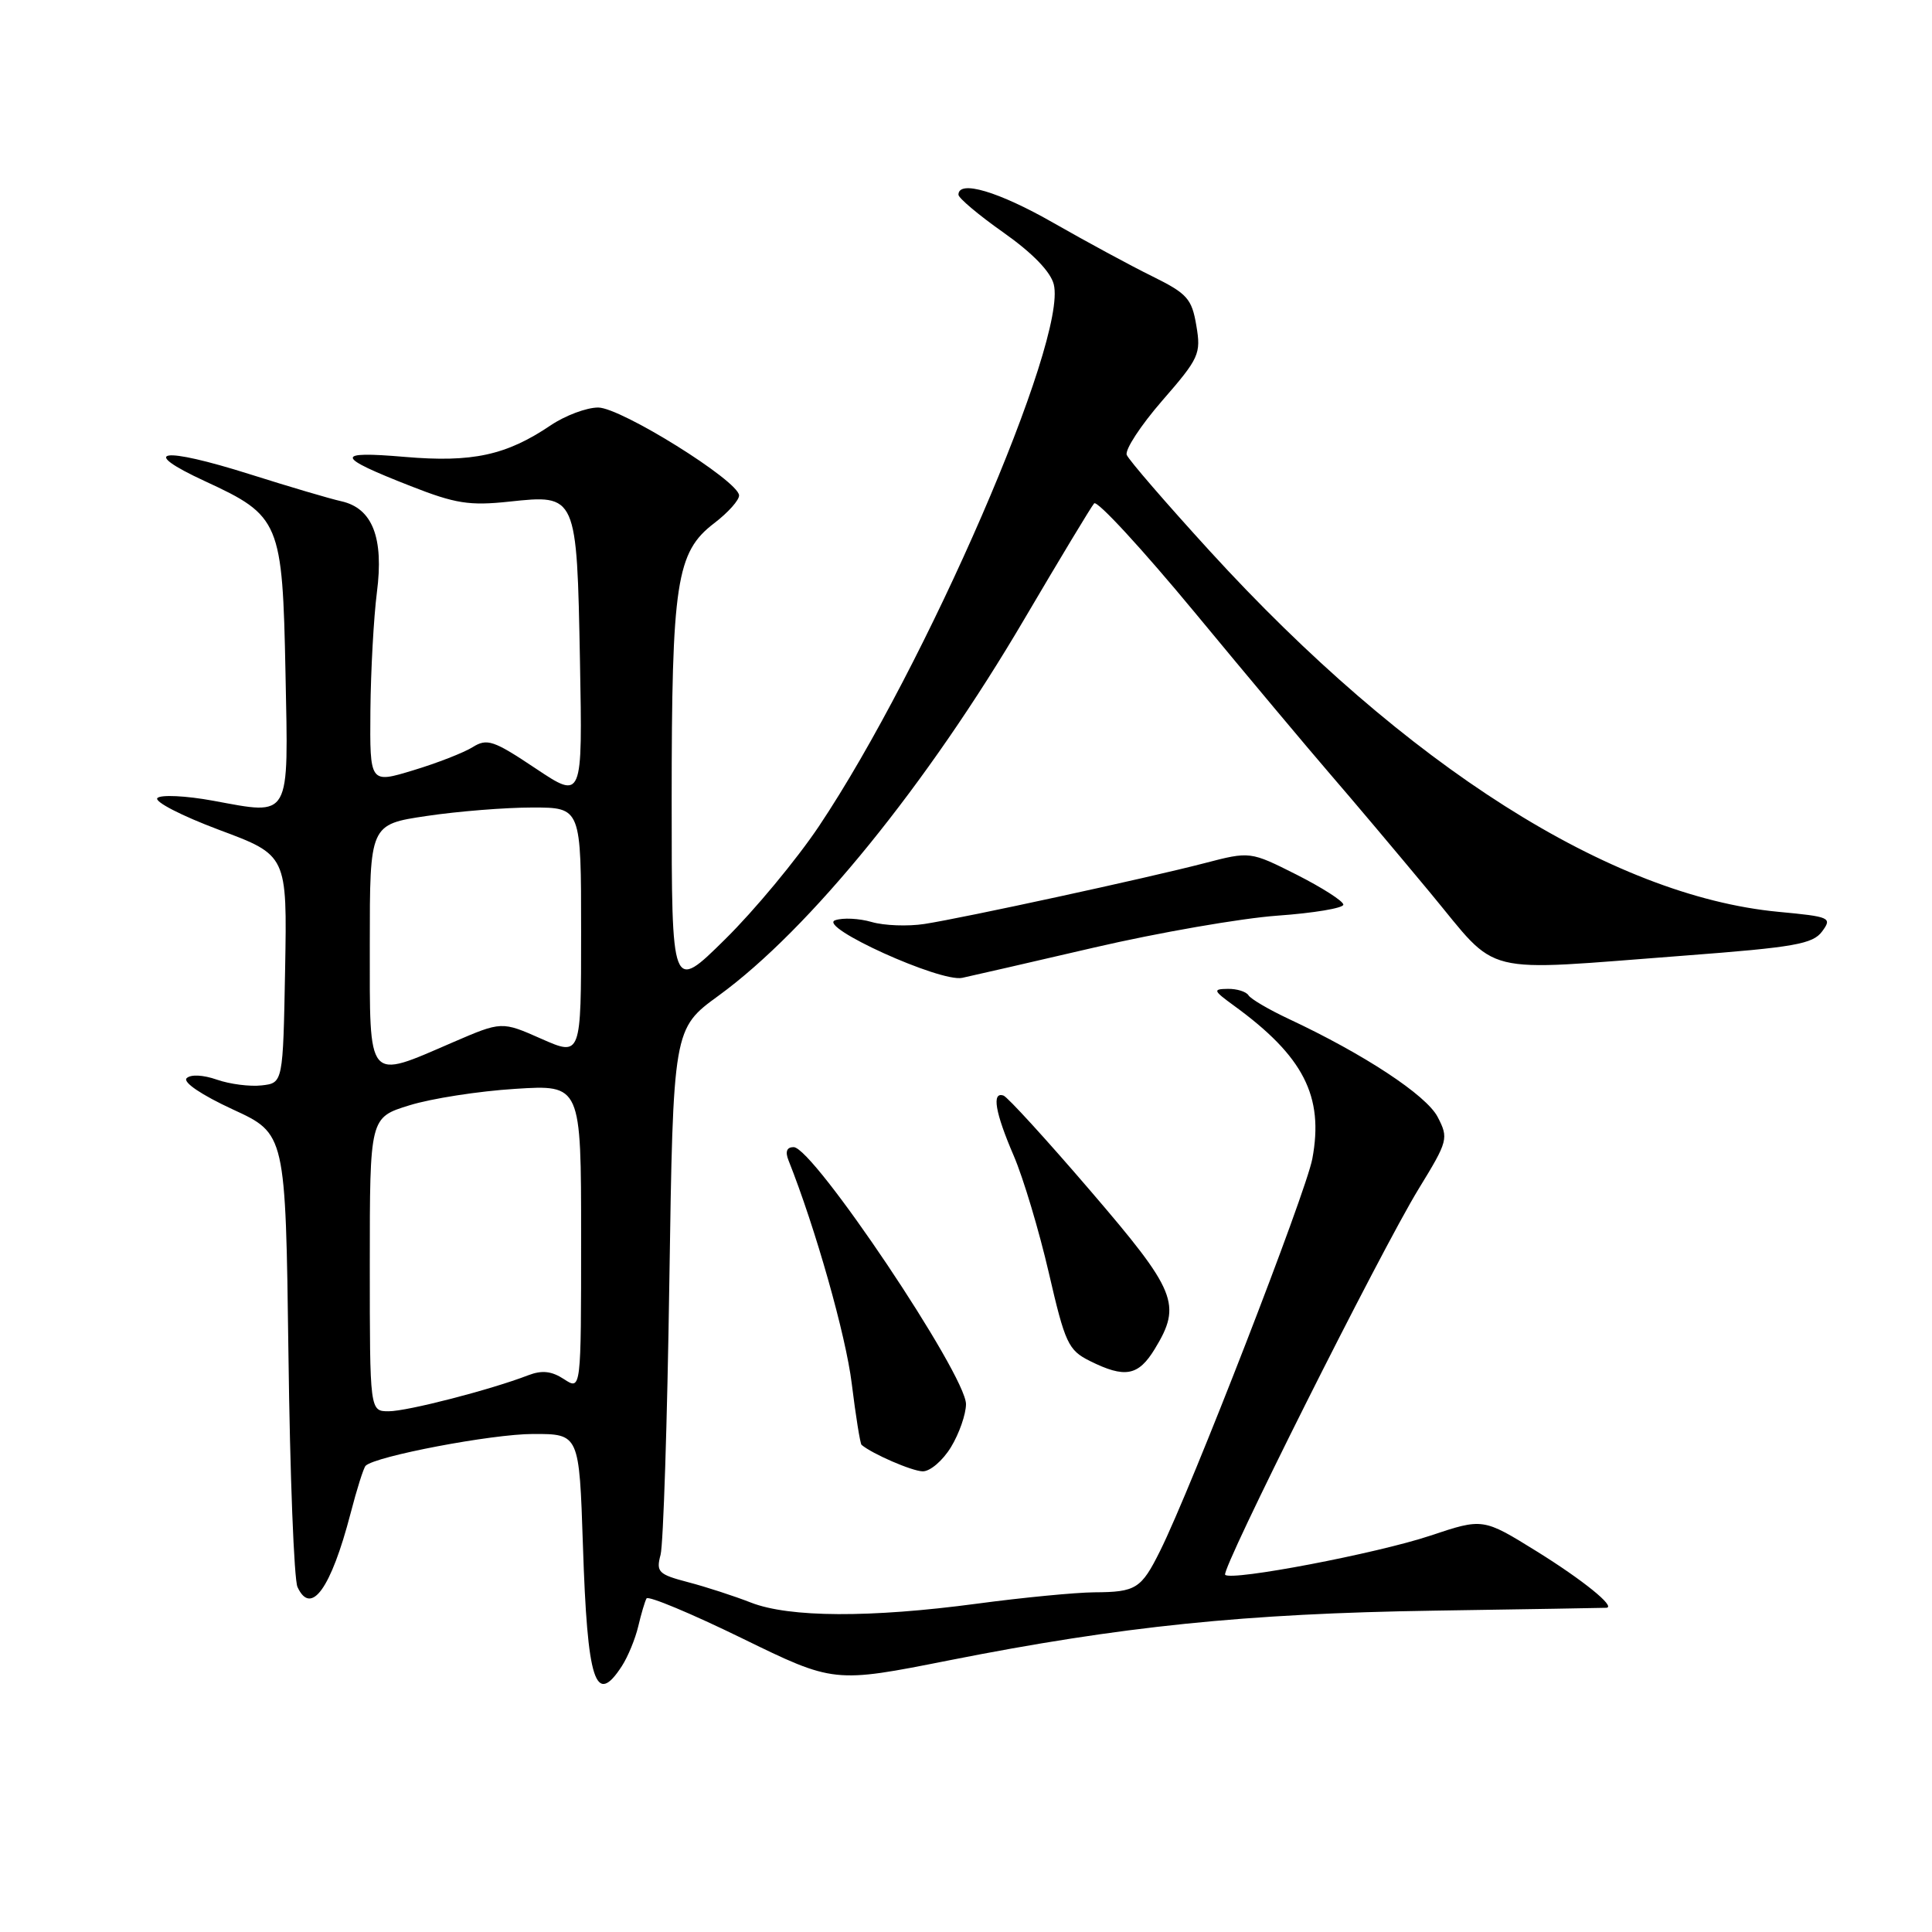 <?xml version="1.0" encoding="UTF-8" standalone="no"?>
<!DOCTYPE svg PUBLIC "-//W3C//DTD SVG 1.1//EN" "http://www.w3.org/Graphics/SVG/1.1/DTD/svg11.dtd" >
<svg xmlns="http://www.w3.org/2000/svg" xmlns:xlink="http://www.w3.org/1999/xlink" version="1.1" viewBox="0 0 256 256">
 <g >
 <path fill="currentColor"
d=" M 82.41 220.75 C 83.21 219.51 84.18 217.15 84.57 215.50 C 84.96 213.85 85.45 212.18 85.67 211.80 C 85.88 211.41 91.56 213.78 98.28 217.06 C 110.50 223.03 110.50 223.03 125.78 220.00 C 148.56 215.49 165.00 213.80 190.00 213.42 C 202.38 213.23 212.67 213.06 212.87 213.04 C 214.13 212.91 209.74 209.36 203.62 205.56 C 196.50 201.15 196.50 201.15 189.50 203.49 C 182.45 205.84 163.19 209.52 162.34 208.67 C 161.73 208.06 182.90 165.83 187.98 157.53 C 191.88 151.17 191.96 150.83 190.50 148.01 C 189.01 145.12 180.74 139.68 170.74 135.00 C 168.12 133.77 165.73 132.37 165.43 131.88 C 165.13 131.40 163.90 131.01 162.69 131.03 C 160.68 131.06 160.74 131.24 163.50 133.25 C 172.73 139.96 175.44 145.26 173.89 153.54 C 173.04 158.08 157.86 197.19 153.72 205.50 C 151.22 210.53 150.52 210.96 145.00 210.99 C 142.53 211.01 135.55 211.68 129.50 212.49 C 115.30 214.39 104.59 214.34 99.50 212.35 C 97.30 211.49 93.56 210.27 91.18 209.65 C 87.23 208.61 86.92 208.30 87.53 206.01 C 87.89 204.63 88.42 188.38 88.69 169.90 C 89.20 136.31 89.20 136.31 95.23 131.92 C 107.28 123.14 122.85 103.96 135.75 82.00 C 140.44 74.03 144.59 67.14 144.98 66.70 C 145.38 66.26 151.39 72.79 158.35 81.20 C 165.31 89.62 173.37 99.23 176.25 102.57 C 179.14 105.91 185.10 112.98 189.50 118.28 C 198.83 129.51 195.59 128.71 223.26 126.62 C 237.77 125.52 240.21 125.09 241.44 123.42 C 242.79 121.59 242.53 121.47 235.63 120.82 C 213.45 118.71 186.32 101.50 160.29 73.00 C 154.51 66.67 149.57 60.95 149.30 60.28 C 149.03 59.61 151.15 56.37 154.00 53.09 C 158.90 47.46 159.16 46.89 158.52 43.14 C 157.92 39.57 157.31 38.90 152.68 36.61 C 149.83 35.21 143.94 32.02 139.58 29.53 C 132.32 25.38 127.00 23.80 127.00 25.80 C 127.00 26.24 129.69 28.51 132.99 30.83 C 136.81 33.53 139.21 36.00 139.63 37.68 C 141.47 44.98 122.68 88.31 108.50 109.50 C 105.55 113.90 99.96 120.64 96.07 124.47 C 89.00 131.45 89.00 131.45 89.00 106.17 C 89.00 77.17 89.61 73.16 94.63 69.33 C 96.48 67.92 97.97 66.25 97.93 65.63 C 97.80 63.68 82.27 54.00 79.26 54.00 C 77.72 54.00 74.90 55.06 72.98 56.35 C 67.09 60.33 62.58 61.31 53.63 60.54 C 44.25 59.74 44.40 60.49 54.42 64.41 C 60.35 66.74 62.20 67.03 67.46 66.47 C 76.44 65.51 76.43 65.48 76.85 87.64 C 77.19 105.97 77.19 105.97 70.97 101.82 C 65.39 98.09 64.54 97.81 62.63 99.00 C 61.46 99.73 57.91 101.12 54.75 102.07 C 49.00 103.82 49.00 103.82 49.08 94.16 C 49.13 88.85 49.52 81.80 49.94 78.50 C 50.88 71.25 49.35 67.34 45.23 66.42 C 43.73 66.09 38.29 64.48 33.14 62.85 C 21.38 59.13 18.20 59.62 27.18 63.77 C 37.12 68.36 37.43 69.12 37.83 89.20 C 38.22 108.71 38.62 108.01 28.24 106.10 C 24.64 105.44 21.32 105.28 20.86 105.74 C 20.39 106.21 24.07 108.10 29.03 109.96 C 38.05 113.32 38.05 113.32 37.78 128.41 C 37.50 143.50 37.50 143.50 34.68 143.82 C 33.13 144.00 30.46 143.66 28.74 143.06 C 26.91 142.42 25.26 142.34 24.73 142.87 C 24.20 143.40 26.71 145.09 30.84 147.00 C 37.84 150.22 37.84 150.22 38.22 179.36 C 38.42 195.39 38.96 209.31 39.42 210.29 C 41.21 214.17 43.85 210.51 46.45 200.54 C 47.28 197.33 48.18 194.48 48.45 194.22 C 49.71 192.96 65.20 190.01 70.63 190.01 C 76.75 190.00 76.75 190.00 77.24 204.75 C 77.83 222.91 78.89 226.19 82.41 220.75 Z  M 126.01 191.75 C 127.10 189.96 127.99 187.40 128.00 186.06 C 128.00 182.17 107.77 152.00 105.16 152.00 C 104.25 152.00 104.02 152.60 104.48 153.75 C 108.05 162.72 112.08 176.94 112.86 183.33 C 113.39 187.64 113.98 191.29 114.16 191.45 C 115.56 192.64 120.83 194.93 122.26 194.96 C 123.24 194.98 124.92 193.54 126.01 191.75 Z  M 153.01 178.75 C 156.62 172.83 155.91 171.10 144.47 157.77 C 138.68 151.02 133.50 145.35 132.97 145.17 C 131.38 144.62 131.86 147.42 134.32 153.13 C 135.59 156.08 137.68 163.06 138.97 168.64 C 141.13 178.00 141.55 178.90 144.40 180.33 C 149.06 182.65 150.83 182.33 153.01 178.75 Z  M 145.00 125.55 C 153.53 123.57 164.44 121.68 169.25 121.33 C 174.06 120.99 178.00 120.33 178.00 119.87 C 178.00 119.41 175.22 117.63 171.83 115.91 C 165.65 112.80 165.65 112.80 159.58 114.38 C 151.96 116.36 127.83 121.60 122.50 122.43 C 120.30 122.77 117.15 122.65 115.50 122.17 C 113.85 121.69 111.67 121.58 110.66 121.94 C 108.27 122.78 124.60 130.19 127.50 129.57 C 128.60 129.34 136.47 127.53 145.00 125.55 Z  M 49.00 167.54 C 49.00 148.08 49.00 148.08 54.25 146.46 C 57.14 145.56 63.44 144.58 68.25 144.28 C 77.00 143.72 77.00 143.72 77.00 163.98 C 77.00 184.23 77.00 184.23 74.74 182.75 C 73.09 181.67 71.82 181.53 69.99 182.23 C 65.02 184.15 53.97 187.00 51.51 187.00 C 49.00 187.00 49.00 187.00 49.00 167.54 Z  M 49.00 125.12 C 49.00 109.24 49.00 109.24 56.54 108.12 C 60.69 107.50 66.99 107.00 70.54 107.00 C 77.00 107.00 77.00 107.00 77.00 123.49 C 77.00 139.97 77.00 139.97 71.74 137.65 C 66.48 135.32 66.48 135.32 59.99 138.12 C 48.54 143.07 49.00 143.61 49.00 125.12 Z "/>
</g>
</svg>